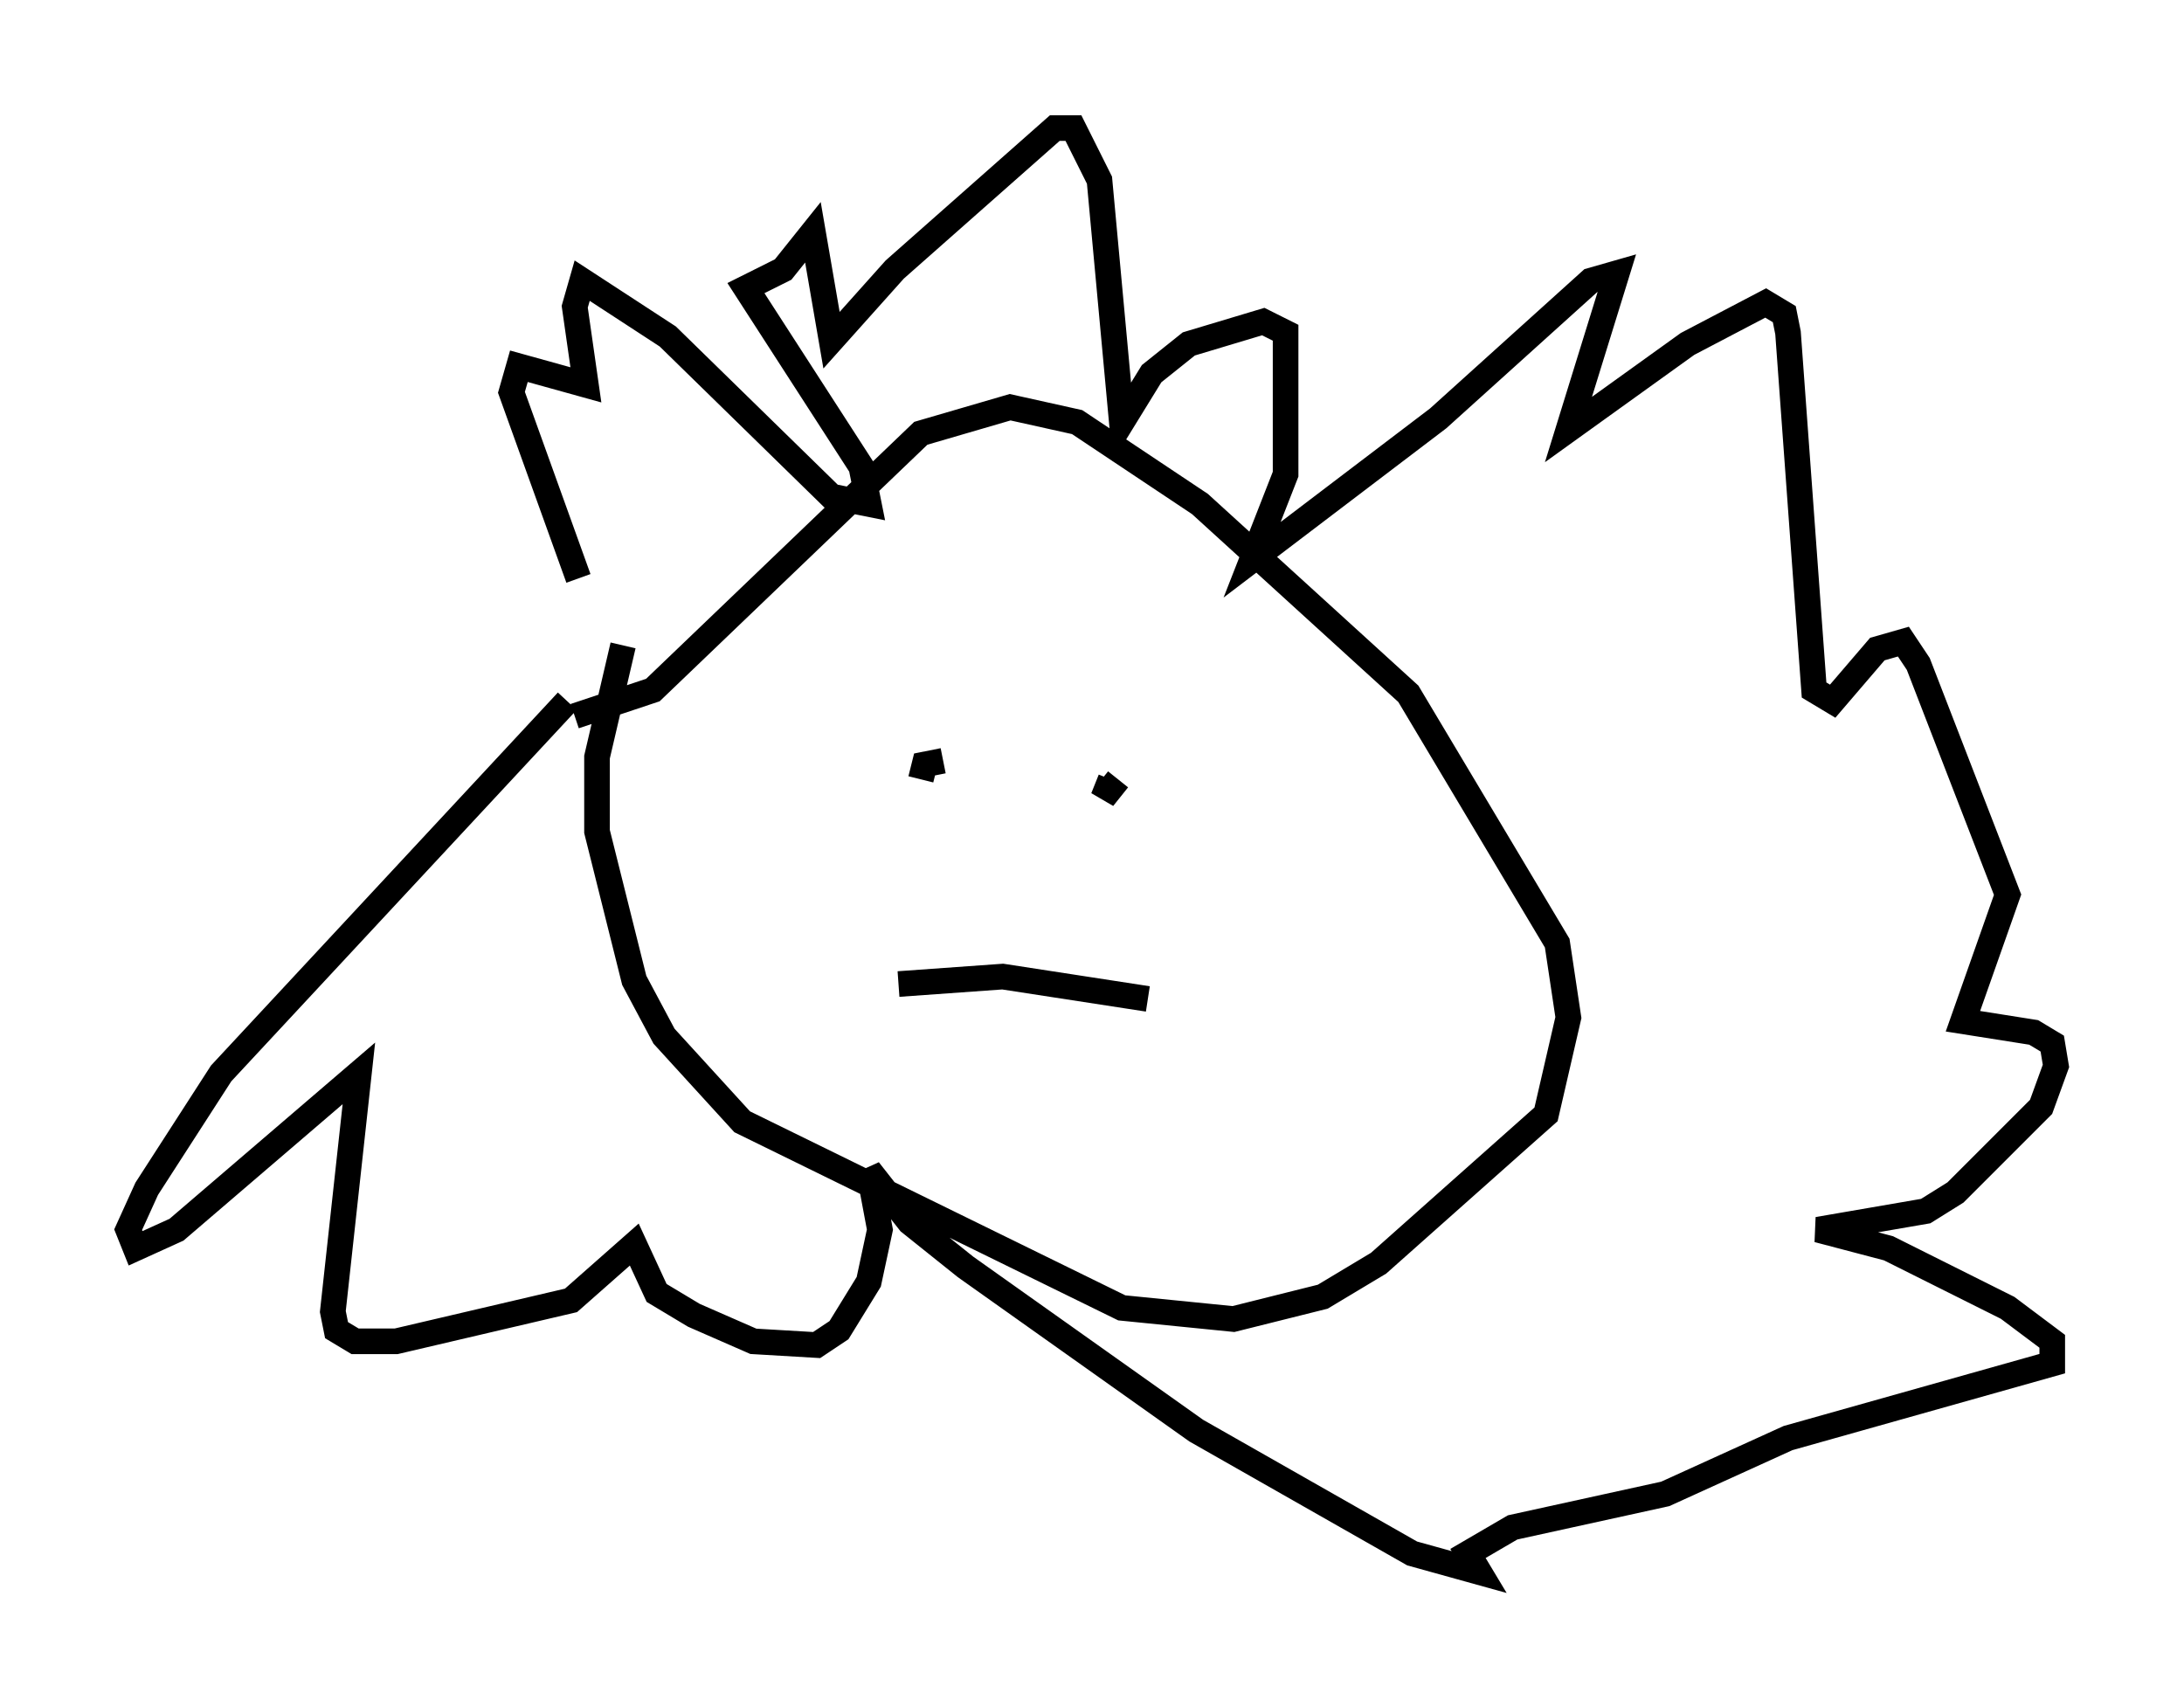 <?xml version="1.0" encoding="utf-8" ?>
<svg baseProfile="full" height="66.357" version="1.1" width="85.24" xmlns="http://www.w3.org/2000/svg" xmlns:ev="http://www.w3.org/2001/xml-events" xmlns:xlink="http://www.w3.org/1999/xlink"><defs /><rect fill="white" height="66.357" width="85.24" x="0" y="0" /><path d="M27.223, 19.235 m-2.905, 5.955 l-1.017, 4.358 0.0, 2.905 l1.453, 5.81 1.162, 2.179 l3.05, 3.341 14.816, 7.263 l4.358, 0.436 3.486, -0.872 l2.179, -1.307 6.536, -5.81 l0.872, -3.777 -0.436, -2.905 l-5.81, -9.732 -8.134, -7.408 l-4.793, -3.196 -2.615, -0.581 l-3.486, 1.017 -10.458, 10.022 l-3.05, 1.017 m-0.291, -0.581 l-13.508, 14.525 -2.905, 4.503 l-0.726, 1.598 0.291, 0.726 l1.598, -0.726 7.117, -6.101 l-1.017, 9.296 0.145, 0.726 l0.726, 0.436 1.598, 0.0 l6.827, -1.598 2.469, -2.179 l0.872, 1.888 1.453, 0.872 l2.324, 1.017 2.469, 0.145 l0.872, -0.581 1.162, -1.888 l0.436, -2.034 -0.436, -2.324 l1.598, 2.034 2.179, 1.743 l9.006, 6.391 8.425, 4.793 l2.615, 0.726 -0.436, -0.726 l1.743, -1.017 5.955, -1.307 l4.793, -2.179 10.313, -2.905 l0.0, -0.872 -1.743, -1.307 l-4.648, -2.324 -2.76, -0.726 l4.212, -0.726 1.162, -0.726 l3.341, -3.341 0.581, -1.598 l-0.145, -0.872 -0.726, -0.436 l-2.76, -0.436 1.743, -4.939 l-3.486, -9.006 -0.581, -0.872 l-1.017, 0.291 -1.743, 2.034 l-0.726, -0.436 -1.017, -13.944 l-0.145, -0.726 -0.726, -0.436 l-3.05, 1.598 -4.648, 3.341 l1.888, -6.101 -1.017, 0.291 l-5.955, 5.374 -7.263, 5.52 l1.307, -3.341 0.0, -5.52 l-0.872, -0.436 -2.905, 0.872 l-1.453, 1.162 -1.162, 1.888 l-0.872, -9.441 -1.017, -2.034 l-0.726, 0.0 -6.246, 5.52 l-2.469, 2.76 -0.726, -4.212 l-1.162, 1.453 -1.453, 0.726 l4.503, 6.972 0.291, 1.453 l-1.453, -0.291 -6.391, -6.246 l-3.341, -2.179 -0.291, 1.017 l0.436, 3.05 -2.615, -0.726 l-0.291, 1.017 2.615, 7.263 m18.447, 9.151 l0.0, 0.0 m-4.212, -2.034 l-0.726, 0.145 -0.145, 0.581 m7.408, 0.0 l-0.291, 0.726 0.581, -0.726 m-8.57, 7.989 l4.067, -0.291 5.665, 0.872 " fill="none" stroke="black" stroke-width="1" /></svg>